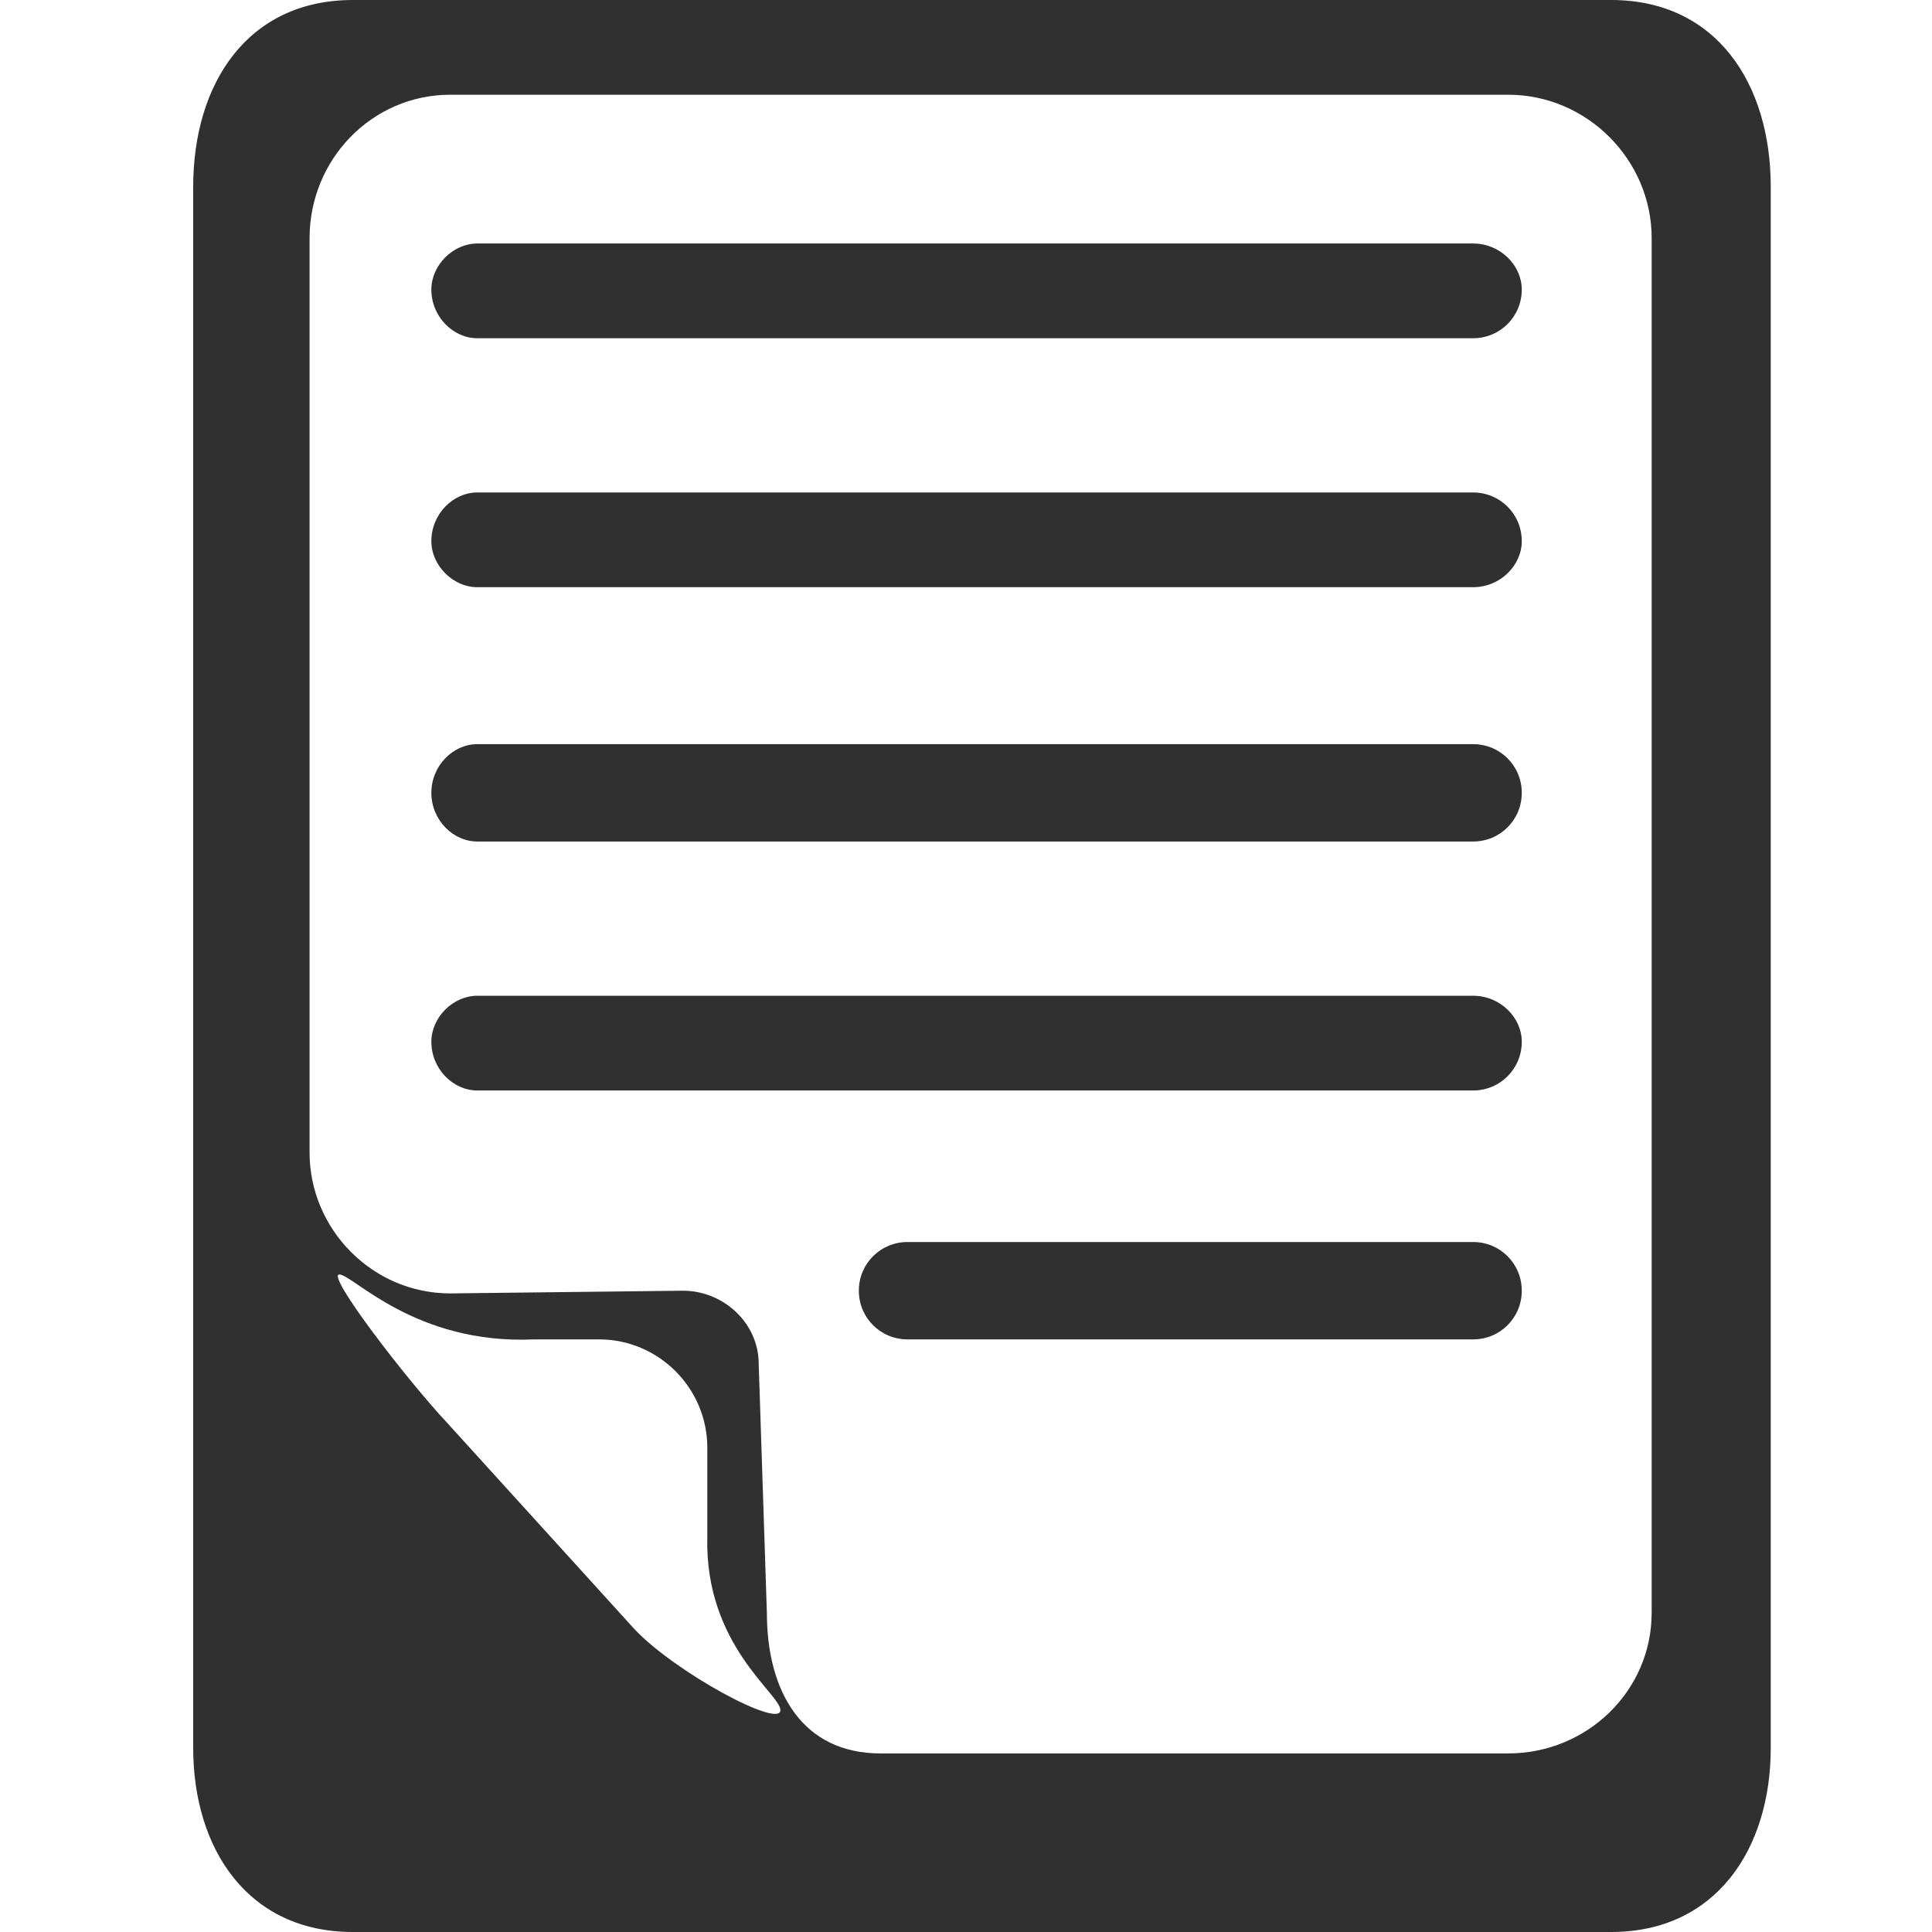 <svg width="30" height="30" viewBox="0 0 30 30" fill="none" xmlns="http://www.w3.org/2000/svg">
<path d="M25.647 25.042C25.647 26.261 24.639 27.227 23.42 27.227H13.672C12.454 27.227 11.908 26.261 11.908 25.042L11.781 21.177C11.781 20.546 11.235 20.042 10.605 20.042L6.992 20.084C5.773 20.084 4.807 19.076 4.807 17.899V3.697C4.807 2.479 5.773 1.471 6.992 1.471H23.42C24.639 1.471 25.647 2.479 25.647 3.697V25.042ZM9.849 25.294L6.95 22.101C6.319 21.429 5.059 19.79 5.269 19.79C5.479 19.79 6.445 20.882 8.294 20.798H9.303C10.227 20.798 10.983 21.555 10.983 22.479V23.866C10.941 25.546 12.118 26.302 12.118 26.555C12.118 26.849 10.479 25.966 9.849 25.294ZM25.017 0H5.479C3.84 0 3 1.303 3 2.899V27.143C3 28.698 3.84 30 5.479 30H25.017C26.655 30 27.496 28.698 27.496 27.143V2.899C27.496 1.303 26.655 0 25.017 0V0Z" fill="#303030"/>
<path d="M22.874 7.647C23.294 7.647 23.63 7.983 23.63 8.403C23.63 8.781 23.294 9.118 22.874 9.118H7.412C7.034 9.118 6.698 8.781 6.698 8.403C6.698 7.983 7.034 7.647 7.412 7.647H22.874Z" fill="#303030"/>
<path d="M22.874 3.781C23.294 3.781 23.63 4.118 23.63 4.496C23.63 4.916 23.294 5.252 22.874 5.252H7.412C7.034 5.252 6.698 4.916 6.698 4.496C6.698 4.118 7.034 3.781 7.412 3.781H22.874Z" fill="#303030"/>
<path d="M22.874 11.555C23.294 11.555 23.63 11.891 23.63 12.311C23.63 12.731 23.294 13.067 22.874 13.067H7.412C7.034 13.067 6.698 12.731 6.698 12.311C6.698 11.891 7.034 11.555 7.412 11.555H22.874Z" fill="#303030"/>
<path d="M22.874 15.462C23.294 15.462 23.63 15.798 23.63 16.176C23.63 16.597 23.294 16.933 22.874 16.933H7.412C7.034 16.933 6.698 16.597 6.698 16.176C6.698 15.798 7.034 15.462 7.412 15.462H22.874Z" fill="#303030"/>
<path d="M22.874 19.286C23.294 19.286 23.63 19.622 23.63 20.042C23.63 20.462 23.294 20.798 22.874 20.798H14.092C13.672 20.798 13.336 20.462 13.336 20.042C13.336 19.622 13.672 19.286 14.092 19.286H22.874Z" fill="#303030"/>
</svg>

